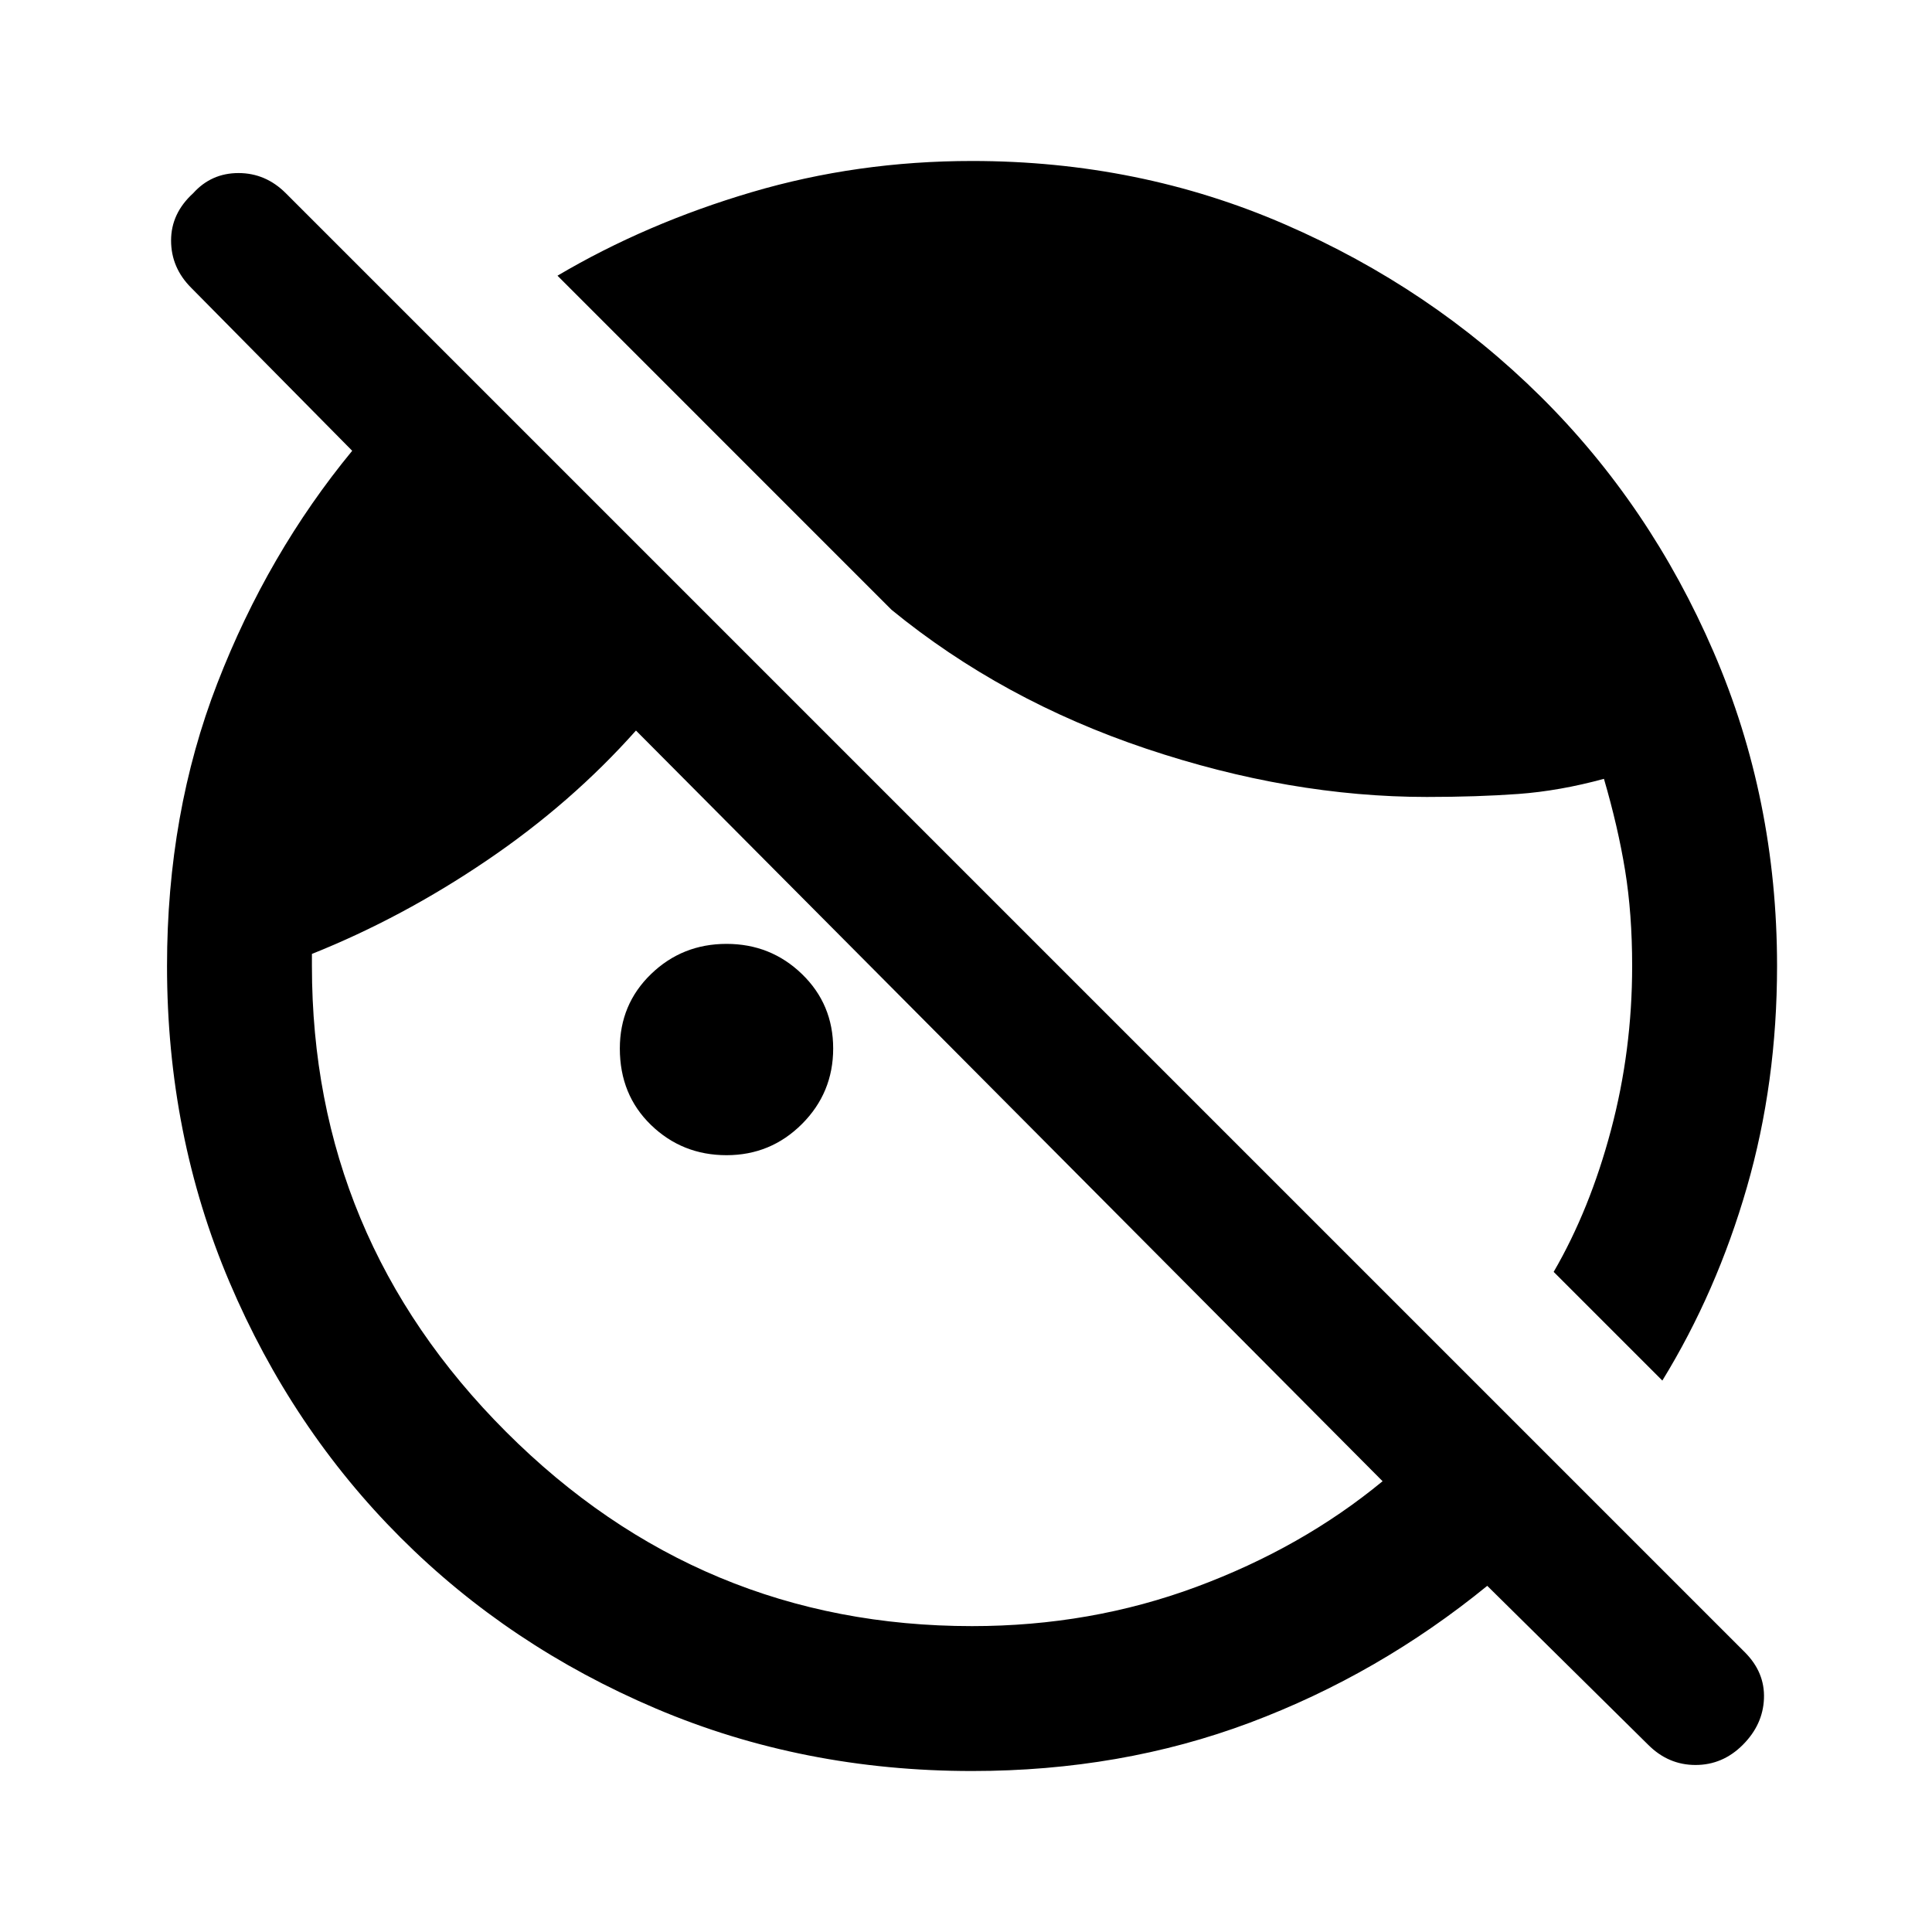 <svg xmlns="http://www.w3.org/2000/svg" height="40" width="40"><path d="M20.125 36.667Q16.625 36.667 13.583 35.375Q10.542 34.083 8.292 31.833Q6.042 29.583 4.75 26.542Q3.458 23.5 3.458 20Q3.458 16.833 4.5 14.146Q5.542 11.458 7.292 9.333L3.958 5.958Q3.542 5.542 3.542 4.979Q3.542 4.417 4 4Q4.375 3.583 4.938 3.583Q5.5 3.583 5.917 4L36.125 34.208Q36.542 34.625 36.521 35.167Q36.5 35.708 36.083 36.125Q35.667 36.542 35.104 36.542Q34.542 36.542 34.125 36.125L30.792 32.833Q28.542 34.667 25.875 35.667Q23.208 36.667 20.125 36.667ZM34.417 28.583 32.167 26.333Q32.917 25.042 33.354 23.396Q33.792 21.75 33.792 20Q33.792 18.917 33.646 18.021Q33.5 17.125 33.208 16.125Q32.292 16.375 31.438 16.438Q30.583 16.5 29.542 16.5Q26.708 16.5 23.729 15.5Q20.75 14.5 18.458 12.625L11.542 5.708Q13.375 4.625 15.562 3.979Q17.75 3.333 20.125 3.333Q23.583 3.333 26.604 4.646Q29.625 5.958 31.896 8.208Q34.167 10.458 35.479 13.5Q36.792 16.542 36.792 20Q36.792 22.417 36.167 24.583Q35.542 26.75 34.417 28.583ZM15.042 23.917Q14.125 23.917 13.479 23.292Q12.833 22.667 12.833 21.708Q12.833 20.792 13.479 20.167Q14.125 19.542 15.042 19.542Q15.958 19.542 16.604 20.167Q17.25 20.792 17.25 21.708Q17.25 22.625 16.604 23.271Q15.958 23.917 15.042 23.917ZM20.125 33.667Q22.583 33.667 24.771 32.854Q26.958 32.042 28.625 30.667L13.167 15.125Q11.833 16.625 10.083 17.812Q8.333 19 6.458 19.75V20Q6.458 25.625 10.479 29.646Q14.5 33.667 20.125 33.667Z"/></svg>